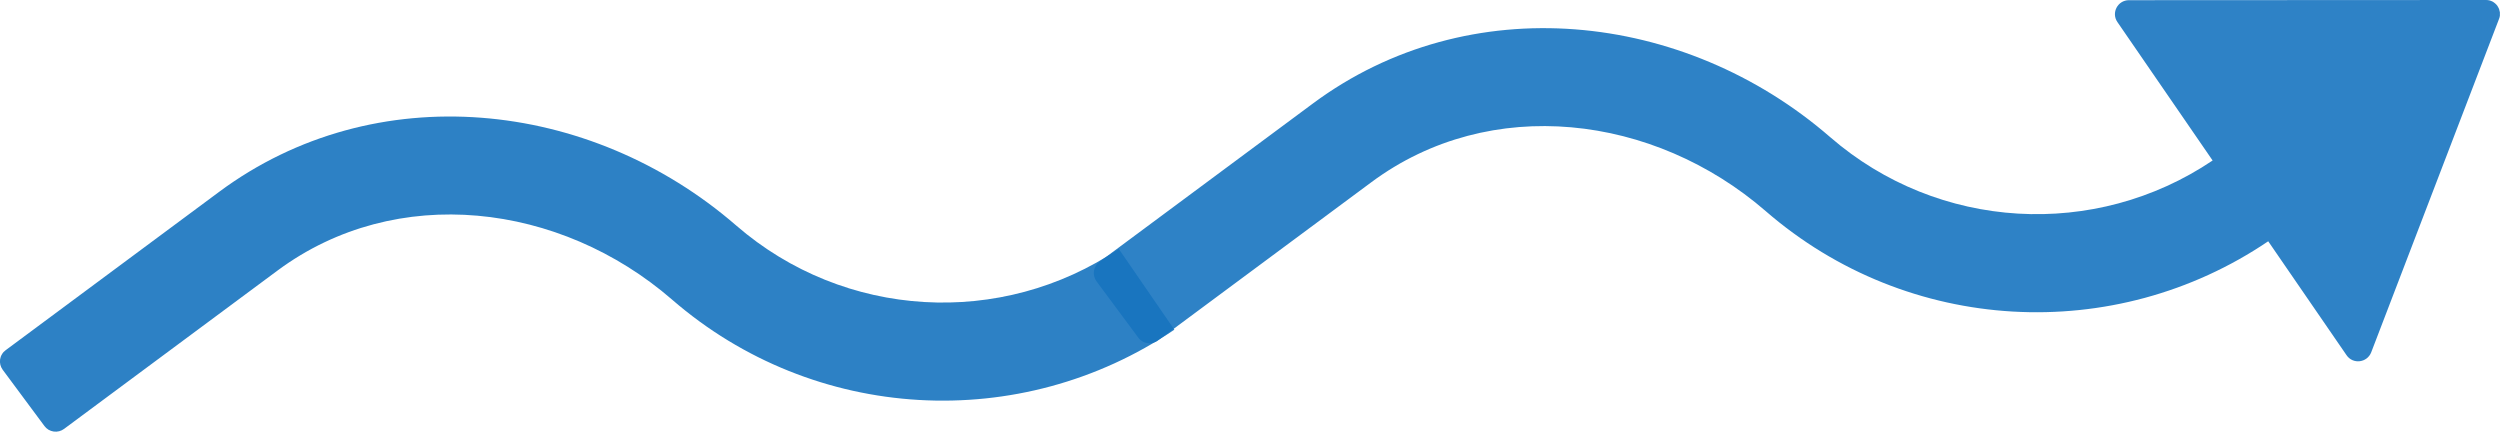 <svg width="278.832" height="48.153" viewBox="0 0 278.832 48.153" fill="none" xmlns="http://www.w3.org/2000/svg" xmlns:xlink="http://www.w3.org/1999/xlink">
	<desc>
			Created with Pixso.
	</desc>
	<defs/>
	<path id="矢量 1" d="M278.72 2.12C278.77 2 278.8 1.88 278.82 1.75C278.83 1.62 278.83 1.5 278.82 1.37C278.8 1.25 278.77 1.13 278.73 1.01C278.68 0.89 278.62 0.78 278.55 0.67C278.48 0.57 278.4 0.47 278.3 0.39C278.21 0.31 278.1 0.23 277.99 0.17C277.88 0.12 277.76 0.07 277.64 0.04C277.51 0.01 277.39 -3.63e-5 277.26 0L237.45 0.02C236.19 0.02 235.45 1.43 236.16 2.46L246.78 17.9C233.7 26.71 216.19 25.76 204.12 15.29C187.79 1.13 163.81 -1.34 146.45 11.53L122.63 29.2C122.46 29.32 122.32 29.47 122.22 29.65C122.11 29.83 122.04 30.02 122.01 30.22C121.98 30.43 121.99 30.63 122.04 30.83C122.09 31.03 122.18 31.22 122.3 31.38L126.96 37.66C127.08 37.83 127.23 37.96 127.41 38.07C127.59 38.18 127.78 38.24 127.98 38.27C128.19 38.31 128.39 38.3 128.59 38.24C128.79 38.19 128.98 38.11 129.14 37.98L152.97 20.31C166.21 10.49 184.49 12.75 196.95 23.56C212.81 37.31 235.82 38.53 252.98 26.91L261.72 39.62C262.43 40.66 264.01 40.47 264.47 39.29L278.72 2.12Z" fill="#1774BF" fill-opacity="0.898" fill-rule="nonzero"/>
	<path id="矢量 1" d="M82.11 25.15C94.19 35.62 111.7 36.57 124.78 27.76L130.98 36.77C113.82 48.39 90.81 47.17 74.95 33.41C62.49 22.61 44.21 20.35 30.96 30.17L7.14 47.84C6.98 47.96 6.79 48.05 6.59 48.1C6.39 48.15 6.19 48.16 5.98 48.13C5.78 48.1 5.59 48.03 5.41 47.93C5.23 47.82 5.08 47.68 4.96 47.52L0.3 41.24C0.18 41.07 0.09 40.89 0.04 40.69C-0.01 40.49 -0.02 40.29 0.01 40.08C0.04 39.88 0.11 39.68 0.22 39.51C0.32 39.33 0.46 39.18 0.63 39.06L24.45 21.39C41.81 8.51 65.78 10.99 82.11 25.15Z" fill="#1774BF" fill-opacity="0.9" fill-rule="evenodd"/>
</svg>
